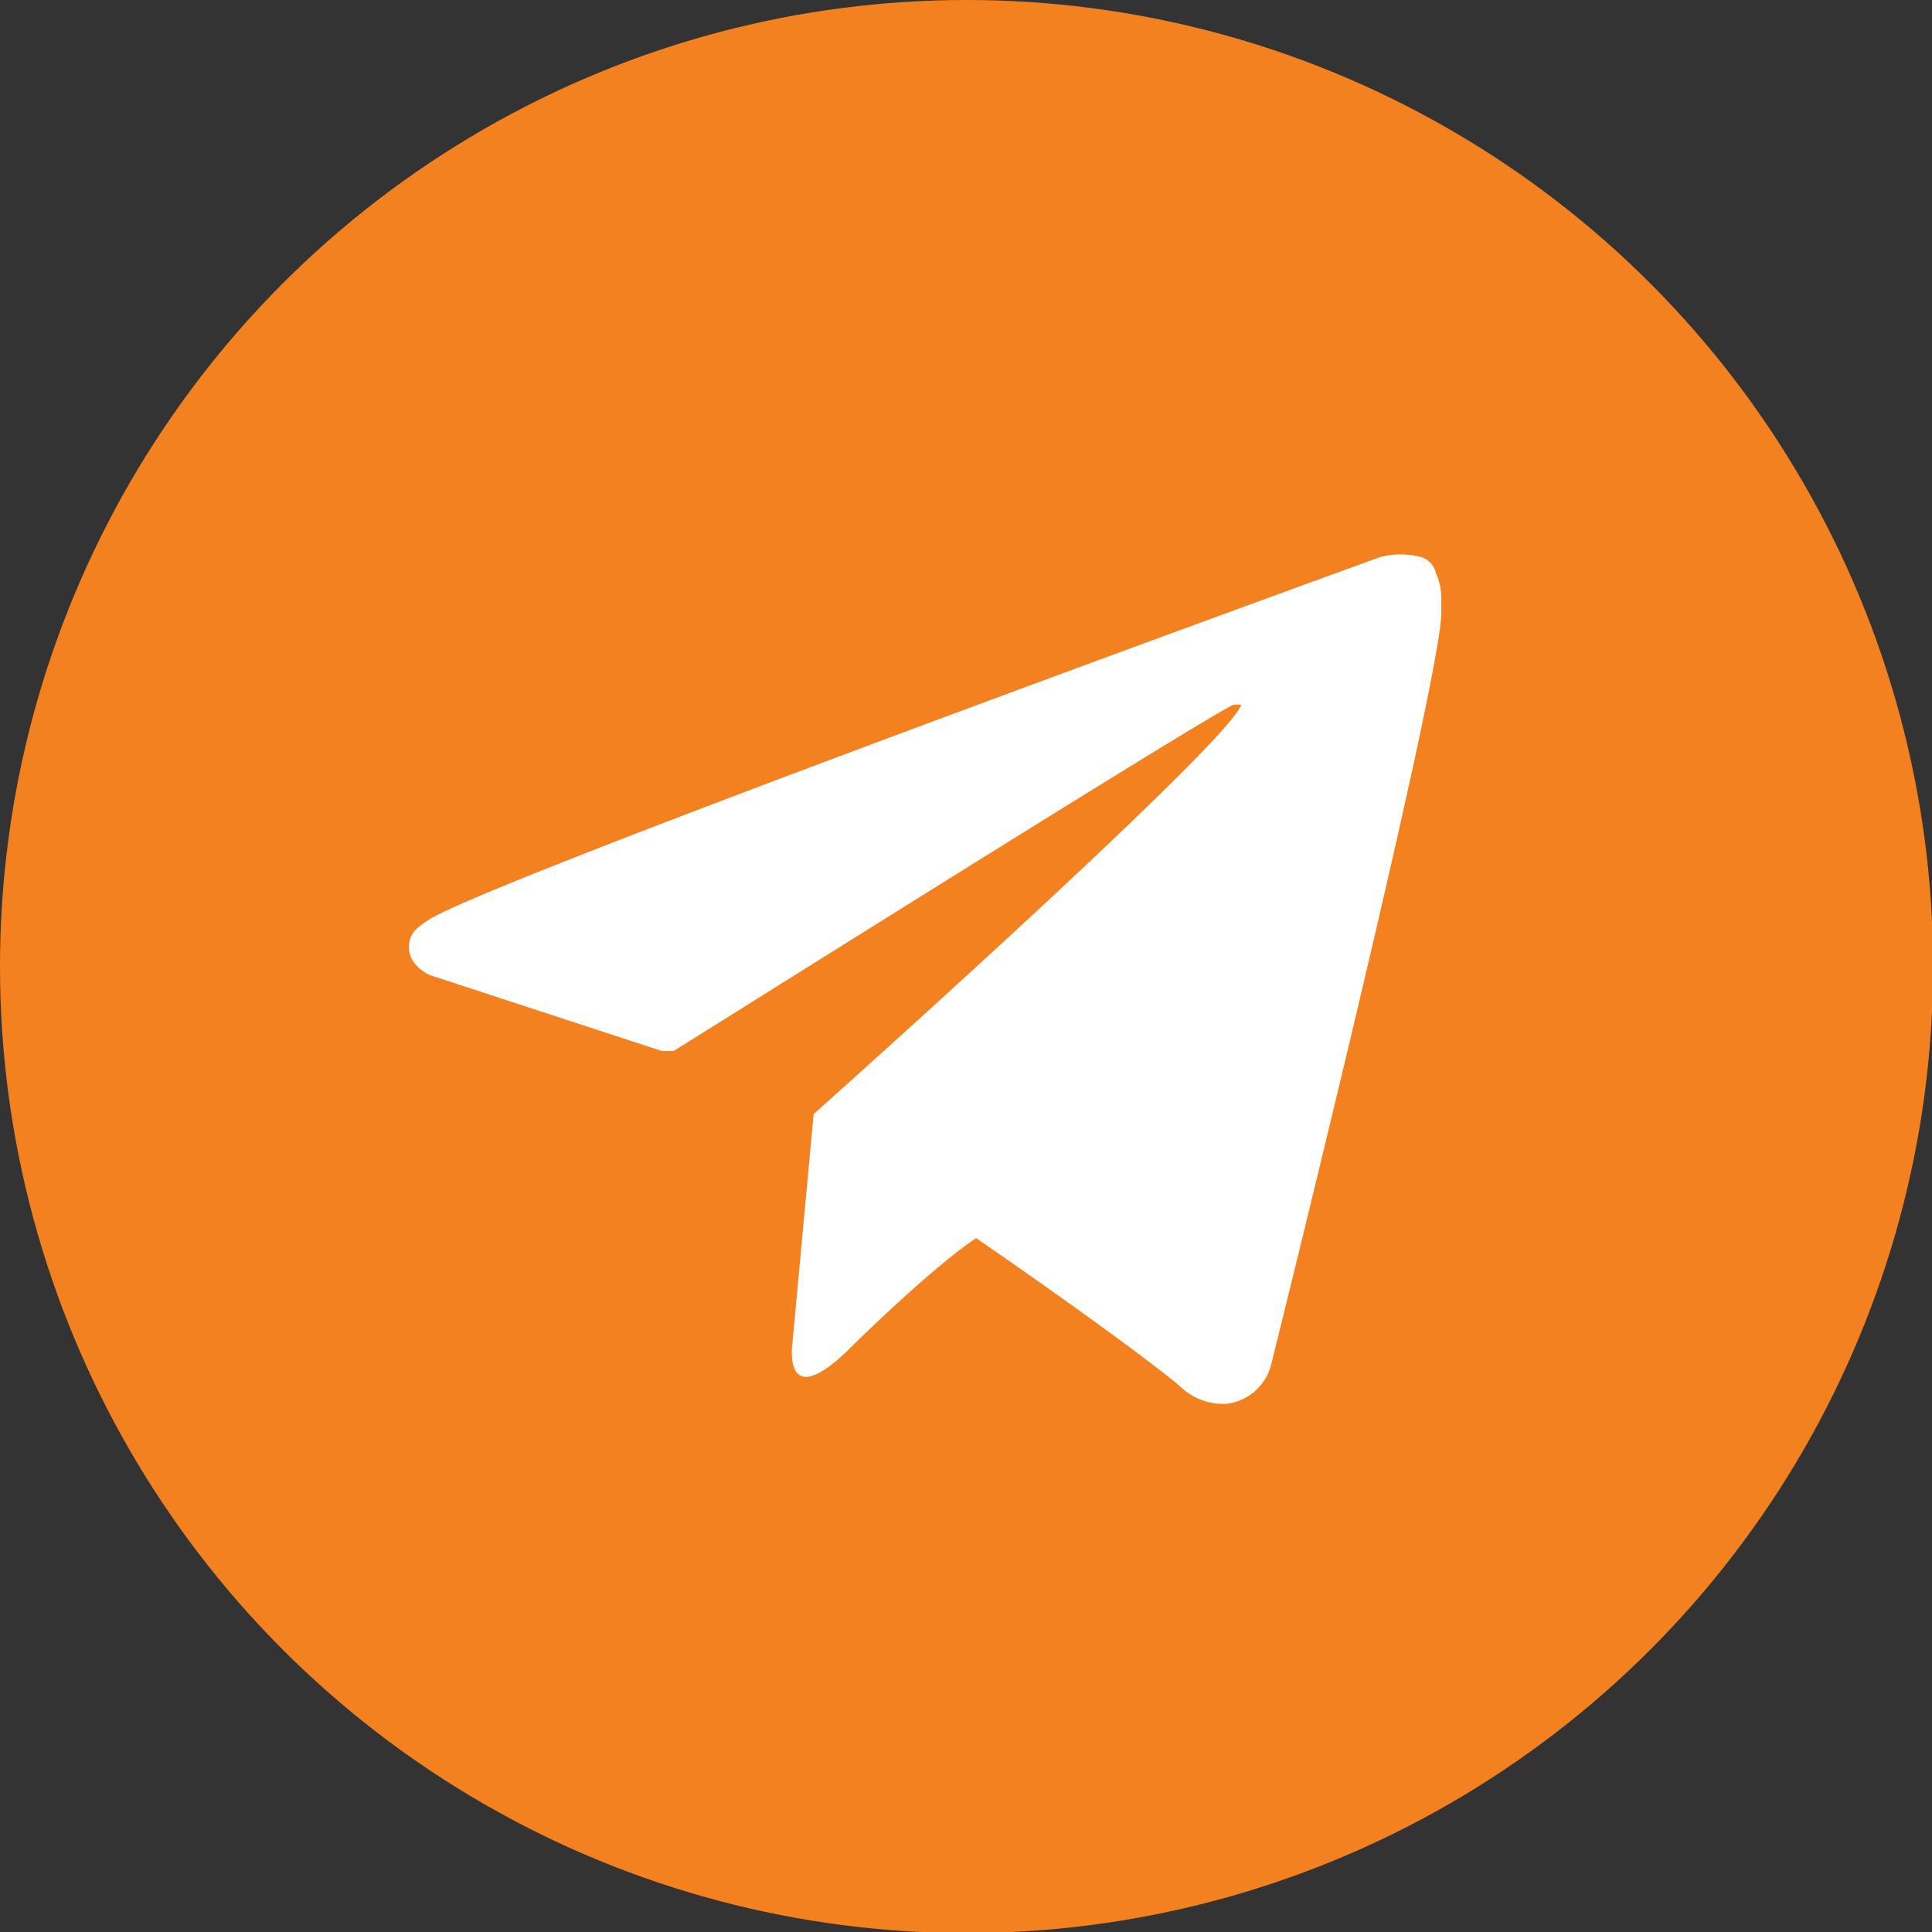 <svg id="Layer_1" data-name="Layer 1" xmlns="http://www.w3.org/2000/svg" viewBox="0 0 18.07 18.07"><rect x="0" y="0" width="18.07" height="18.07" fill="#333333" stroke="none"/><defs><style>.cls-1{fill:#f48120;}.cls-2{fill:#fff;}</style></defs><circle class="cls-1" cx="9.04" cy="9.04" r="9.04"/><path class="cls-2" d="M13.43,5.36a.2.2,0,0,0-.14-.15.75.75,0,0,0-.38,0S4.47,8.27,4,8.61c-.11.07-.14.11-.16.16-.08.24.18.35.18.35l2.17.71s.09,0,.11,0c.5-.31,5-3.14,5.24-3.24.05,0,.08,0,.07,0-.11.36-4,3.83-4,3.83l0,0h0l-.2,2.16s-.09.67.57,0c.47-.46.92-.85,1.15-1,.74.51,1.55,1.09,1.9,1.38a.58.58,0,0,0,.44.17.49.49,0,0,0,.42-.37s1.54-6.19,1.59-7c0-.09,0-.14,0-.19A.56.56,0,0,0,13.43,5.36Z"/></svg>